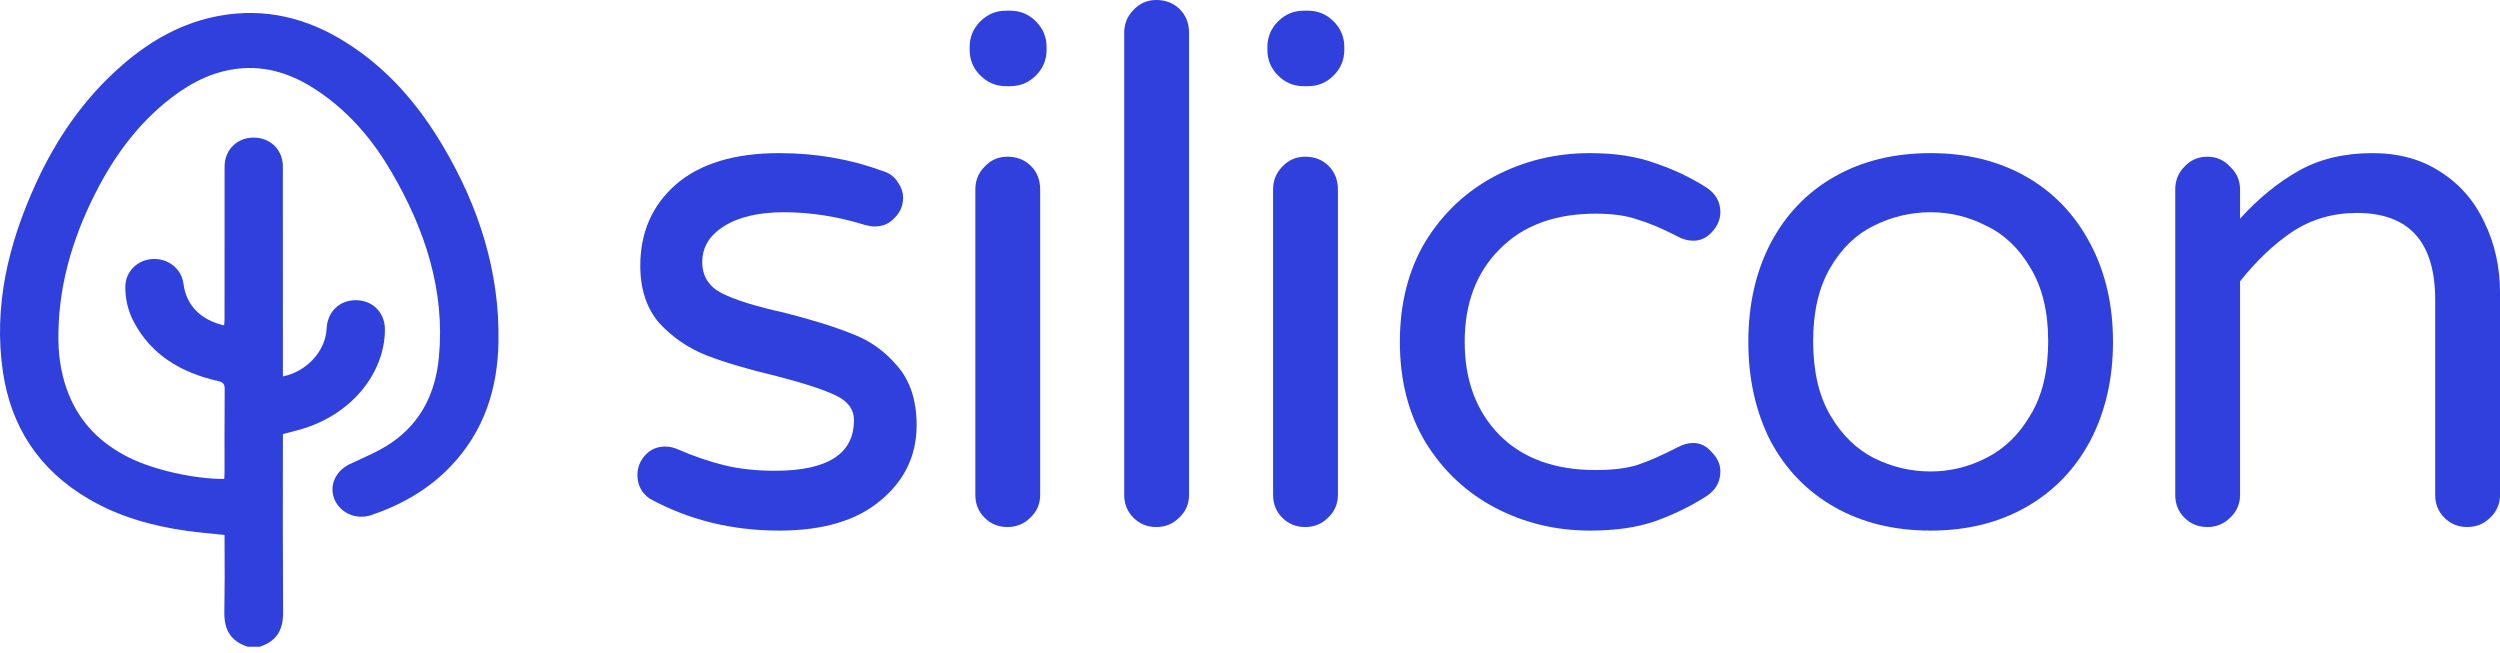 <svg width="157" height="41" viewBox="0 0 157 41" fill="none" xmlns="http://www.w3.org/2000/svg">
<path d="M48.932 33.321C45.95 33.321 43.237 32.65 40.792 31.308C40.285 30.95 40.031 30.458 40.031 29.832C40.031 29.355 40.195 28.938 40.523 28.58C40.851 28.222 41.269 28.043 41.776 28.043C42.044 28.043 42.312 28.103 42.581 28.222C43.535 28.64 44.489 28.968 45.443 29.206C46.397 29.445 47.471 29.564 48.663 29.564C51.973 29.564 53.628 28.505 53.628 26.388C53.628 25.703 53.24 25.181 52.465 24.823C51.72 24.465 50.482 24.062 48.753 23.615C46.994 23.198 45.532 22.765 44.37 22.318C43.237 21.871 42.253 21.2 41.418 20.306C40.613 19.381 40.21 18.174 40.21 16.683C40.21 14.595 40.956 12.896 42.446 11.584C43.967 10.272 46.129 9.616 48.932 9.616C51.228 9.616 53.389 9.989 55.417 10.734C55.834 10.854 56.148 11.077 56.356 11.405C56.595 11.733 56.714 12.076 56.714 12.434C56.714 12.911 56.535 13.328 56.177 13.686C55.849 14.044 55.432 14.223 54.925 14.223C54.776 14.223 54.582 14.193 54.343 14.133C52.614 13.597 50.914 13.328 49.245 13.328C47.635 13.328 46.367 13.627 45.443 14.223C44.549 14.789 44.101 15.535 44.101 16.459C44.101 17.354 44.519 18.01 45.354 18.427C46.188 18.845 47.486 19.247 49.245 19.635C51.004 20.082 52.435 20.529 53.538 20.976C54.642 21.394 55.581 22.065 56.356 22.989C57.161 23.913 57.564 25.151 57.564 26.701C57.564 28.61 56.803 30.19 55.283 31.442C53.792 32.695 51.675 33.321 48.932 33.321Z" fill="#2F40DD"/>
<path d="M63.175 5.412C62.549 5.412 62.013 5.188 61.565 4.741C61.118 4.294 60.895 3.757 60.895 3.131V2.952C60.895 2.326 61.118 1.789 61.565 1.342C62.013 0.895 62.549 0.671 63.175 0.671H63.444C64.07 0.671 64.607 0.895 65.054 1.342C65.501 1.789 65.725 2.326 65.725 2.952V3.131C65.725 3.757 65.501 4.294 65.054 4.741C64.607 5.188 64.07 5.412 63.444 5.412H63.175ZM63.265 33.097C62.698 33.097 62.221 32.903 61.834 32.516C61.446 32.128 61.252 31.651 61.252 31.084V11.897C61.252 11.331 61.446 10.854 61.834 10.466C62.221 10.048 62.698 9.84 63.265 9.84C63.861 9.84 64.353 10.034 64.741 10.421C65.129 10.809 65.322 11.301 65.322 11.897V31.084C65.322 31.651 65.114 32.128 64.696 32.516C64.309 32.903 63.831 33.097 63.265 33.097Z" fill="#2F40DD"/>
<path d="M72.614 33.097C72.047 33.097 71.57 32.903 71.183 32.516C70.795 32.128 70.601 31.651 70.601 31.084V2.057C70.601 1.491 70.795 1.014 71.183 0.626C71.57 0.209 72.047 0 72.614 0C73.21 0 73.702 0.194 74.09 0.581C74.477 0.969 74.671 1.461 74.671 2.057V31.084C74.671 31.651 74.462 32.128 74.045 32.516C73.657 32.903 73.18 33.097 72.614 33.097Z" fill="#2F40DD"/>
<path d="M81.873 5.412C81.247 5.412 80.71 5.188 80.263 4.741C79.816 4.294 79.592 3.757 79.592 3.131V2.952C79.592 2.326 79.816 1.789 80.263 1.342C80.71 0.895 81.247 0.671 81.873 0.671H82.141C82.767 0.671 83.304 0.895 83.751 1.342C84.199 1.789 84.422 2.326 84.422 2.952V3.131C84.422 3.757 84.199 4.294 83.751 4.741C83.304 5.188 82.767 5.412 82.141 5.412H81.873ZM81.963 33.097C81.396 33.097 80.919 32.903 80.531 32.516C80.144 32.128 79.95 31.651 79.95 31.084V11.897C79.95 11.331 80.144 10.854 80.531 10.466C80.919 10.048 81.396 9.84 81.963 9.84C82.559 9.84 83.051 10.034 83.438 10.421C83.826 10.809 84.02 11.301 84.02 11.897V31.084C84.02 31.651 83.811 32.128 83.394 32.516C83.006 32.903 82.529 33.097 81.963 33.097Z" fill="#2F40DD"/>
<path d="M99.854 33.321C97.707 33.321 95.724 32.844 93.905 31.89C92.087 30.935 90.625 29.564 89.522 27.775C88.449 25.986 87.912 23.884 87.912 21.468C87.912 19.053 88.449 16.951 89.522 15.162C90.625 13.373 92.087 12.001 93.905 11.047C95.724 10.093 97.707 9.616 99.854 9.616C101.434 9.616 102.791 9.825 103.924 10.242C105.087 10.63 106.16 11.137 107.144 11.763C107.741 12.15 108.039 12.672 108.039 13.328C108.039 13.776 107.86 14.193 107.502 14.581C107.174 14.938 106.786 15.117 106.339 15.117C106.011 15.117 105.683 15.028 105.355 14.849C104.371 14.342 103.521 13.984 102.806 13.776C102.12 13.537 101.255 13.418 100.212 13.418C97.647 13.418 95.635 14.163 94.174 15.654C92.713 17.115 91.982 19.053 91.982 21.468C91.982 23.884 92.713 25.837 94.174 27.328C95.635 28.789 97.647 29.519 100.212 29.519C101.255 29.519 102.12 29.415 102.806 29.206C103.521 28.968 104.371 28.595 105.355 28.088C105.683 27.909 106.011 27.82 106.339 27.82C106.786 27.82 107.174 28.013 107.502 28.401C107.86 28.759 108.039 29.161 108.039 29.608C108.039 30.265 107.741 30.786 107.144 31.174C106.16 31.8 105.087 32.322 103.924 32.739C102.791 33.127 101.434 33.321 99.854 33.321Z" fill="#2F40DD"/>
<path d="M121.246 33.321C118.95 33.321 116.938 32.829 115.208 31.845C113.479 30.861 112.137 29.474 111.183 27.685C110.258 25.866 109.796 23.794 109.796 21.468C109.796 19.143 110.258 17.085 111.183 15.296C112.137 13.477 113.479 12.076 115.208 11.092C116.938 10.108 118.95 9.616 121.246 9.616C123.512 9.616 125.51 10.108 127.239 11.092C128.969 12.076 130.311 13.477 131.265 15.296C132.219 17.085 132.696 19.143 132.696 21.468C132.696 23.794 132.219 25.866 131.265 27.685C130.311 29.474 128.969 30.861 127.239 31.845C125.51 32.829 123.512 33.321 121.246 33.321ZM121.246 29.608C122.469 29.608 123.631 29.325 124.735 28.759C125.868 28.192 126.792 27.298 127.508 26.075C128.253 24.853 128.626 23.302 128.626 21.424C128.626 19.575 128.253 18.039 127.508 16.817C126.792 15.594 125.868 14.715 124.735 14.178C123.631 13.612 122.469 13.328 121.246 13.328C119.994 13.328 118.801 13.612 117.668 14.178C116.565 14.715 115.655 15.594 114.94 16.817C114.224 18.039 113.866 19.575 113.866 21.424C113.866 23.302 114.224 24.853 114.94 26.075C115.655 27.298 116.565 28.192 117.668 28.759C118.801 29.325 119.994 29.608 121.246 29.608Z" fill="#2F40DD"/>
<path d="M138.618 33.097C138.051 33.097 137.574 32.903 137.186 32.516C136.799 32.128 136.605 31.651 136.605 31.084V11.897C136.605 11.331 136.799 10.854 137.186 10.466C137.574 10.048 138.051 9.84 138.618 9.84C139.184 9.84 139.661 10.048 140.049 10.466C140.466 10.854 140.675 11.331 140.675 11.897V13.731C141.808 12.479 143.031 11.48 144.342 10.734C145.654 9.989 147.205 9.616 148.994 9.616C150.634 9.616 152.05 10.004 153.243 10.779C154.465 11.554 155.39 12.613 156.016 13.954C156.672 15.296 157 16.772 157 18.382V31.084C157 31.651 156.791 32.128 156.374 32.516C155.986 32.903 155.509 33.097 154.943 33.097C154.376 33.097 153.899 32.903 153.511 32.516C153.124 32.128 152.93 31.651 152.93 31.084V18.83C152.93 15.192 151.29 13.373 148.01 13.373C146.519 13.373 145.177 13.761 143.985 14.536C142.822 15.311 141.719 16.355 140.675 17.667V31.084C140.675 31.651 140.466 32.128 140.049 32.516C139.661 32.903 139.184 33.097 138.618 33.097Z" fill="#2F40DD"/>
<path d="M15.568 40.617C14.471 40.267 14.075 39.535 14.089 38.465C14.127 35.546 14.102 37.004 14.102 34.085V33.595C13.306 33.51 12.533 33.448 11.767 33.342C9.575 33.039 7.48 32.452 5.583 31.343C2.433 29.503 0.694 26.792 0.187 23.374C-0.424 19.25 0.517 15.341 2.231 11.573C3.529 8.718 5.289 6.142 7.742 4.031C9.47 2.543 11.424 1.426 13.753 0.996C16.655 0.461 19.291 1.134 21.71 2.652C24.348 4.308 26.277 6.573 27.806 9.15C30.078 12.981 31.387 17.072 31.304 21.491C31.25 24.387 30.422 27.051 28.322 29.263C26.948 30.71 25.245 31.693 23.321 32.346C22.365 32.671 21.348 32.211 20.998 31.339C20.652 30.478 21.084 29.56 21.982 29.138C22.865 28.724 23.788 28.348 24.58 27.806C26.495 26.497 27.356 24.602 27.562 22.441C27.962 18.254 26.699 14.425 24.589 10.806C23.448 8.848 22.001 7.111 20.064 5.782C18.621 4.793 17.038 4.156 15.213 4.288C13.526 4.411 12.09 5.124 10.799 6.111C8.669 7.737 7.163 9.817 5.994 12.123C4.503 15.063 3.612 18.147 3.67 21.433C3.69 22.589 3.89 23.722 4.333 24.806C5.055 26.575 6.343 27.865 8.115 28.742C9.675 29.514 12.224 30.091 14.082 30.076C14.089 29.945 14.101 29.809 14.101 29.674C14.103 27.934 14.094 26.194 14.11 24.454C14.113 24.126 14.031 24.005 13.664 23.921C11.35 23.395 9.488 22.274 8.398 20.203C8.034 19.51 7.862 18.77 7.871 17.994C7.883 17.052 8.631 16.307 9.606 16.265C10.581 16.223 11.403 16.891 11.523 17.824C11.695 19.166 12.589 20.092 14.074 20.433C14.084 20.308 14.101 20.188 14.101 20.068C14.103 18.831 14.098 11.698 14.104 10.461C14.109 9.409 14.884 8.642 15.931 8.641C16.979 8.64 17.761 9.406 17.763 10.457C17.769 12.729 17.765 20.898 17.765 23.17C17.765 23.324 17.765 23.479 17.765 23.64C19.273 23.333 20.449 22.035 20.511 20.643C20.559 19.558 21.35 18.816 22.418 18.853C23.458 18.889 24.189 19.674 24.173 20.74C24.134 23.427 22.15 25.884 19.218 26.861C18.759 27.013 18.284 27.121 17.765 27.263C17.765 27.407 17.765 27.575 17.765 27.744C17.765 32.777 17.749 33.432 17.778 38.464C17.784 39.534 17.396 40.266 16.3 40.617H15.568Z" fill="#2F40DD"/>
</svg>
